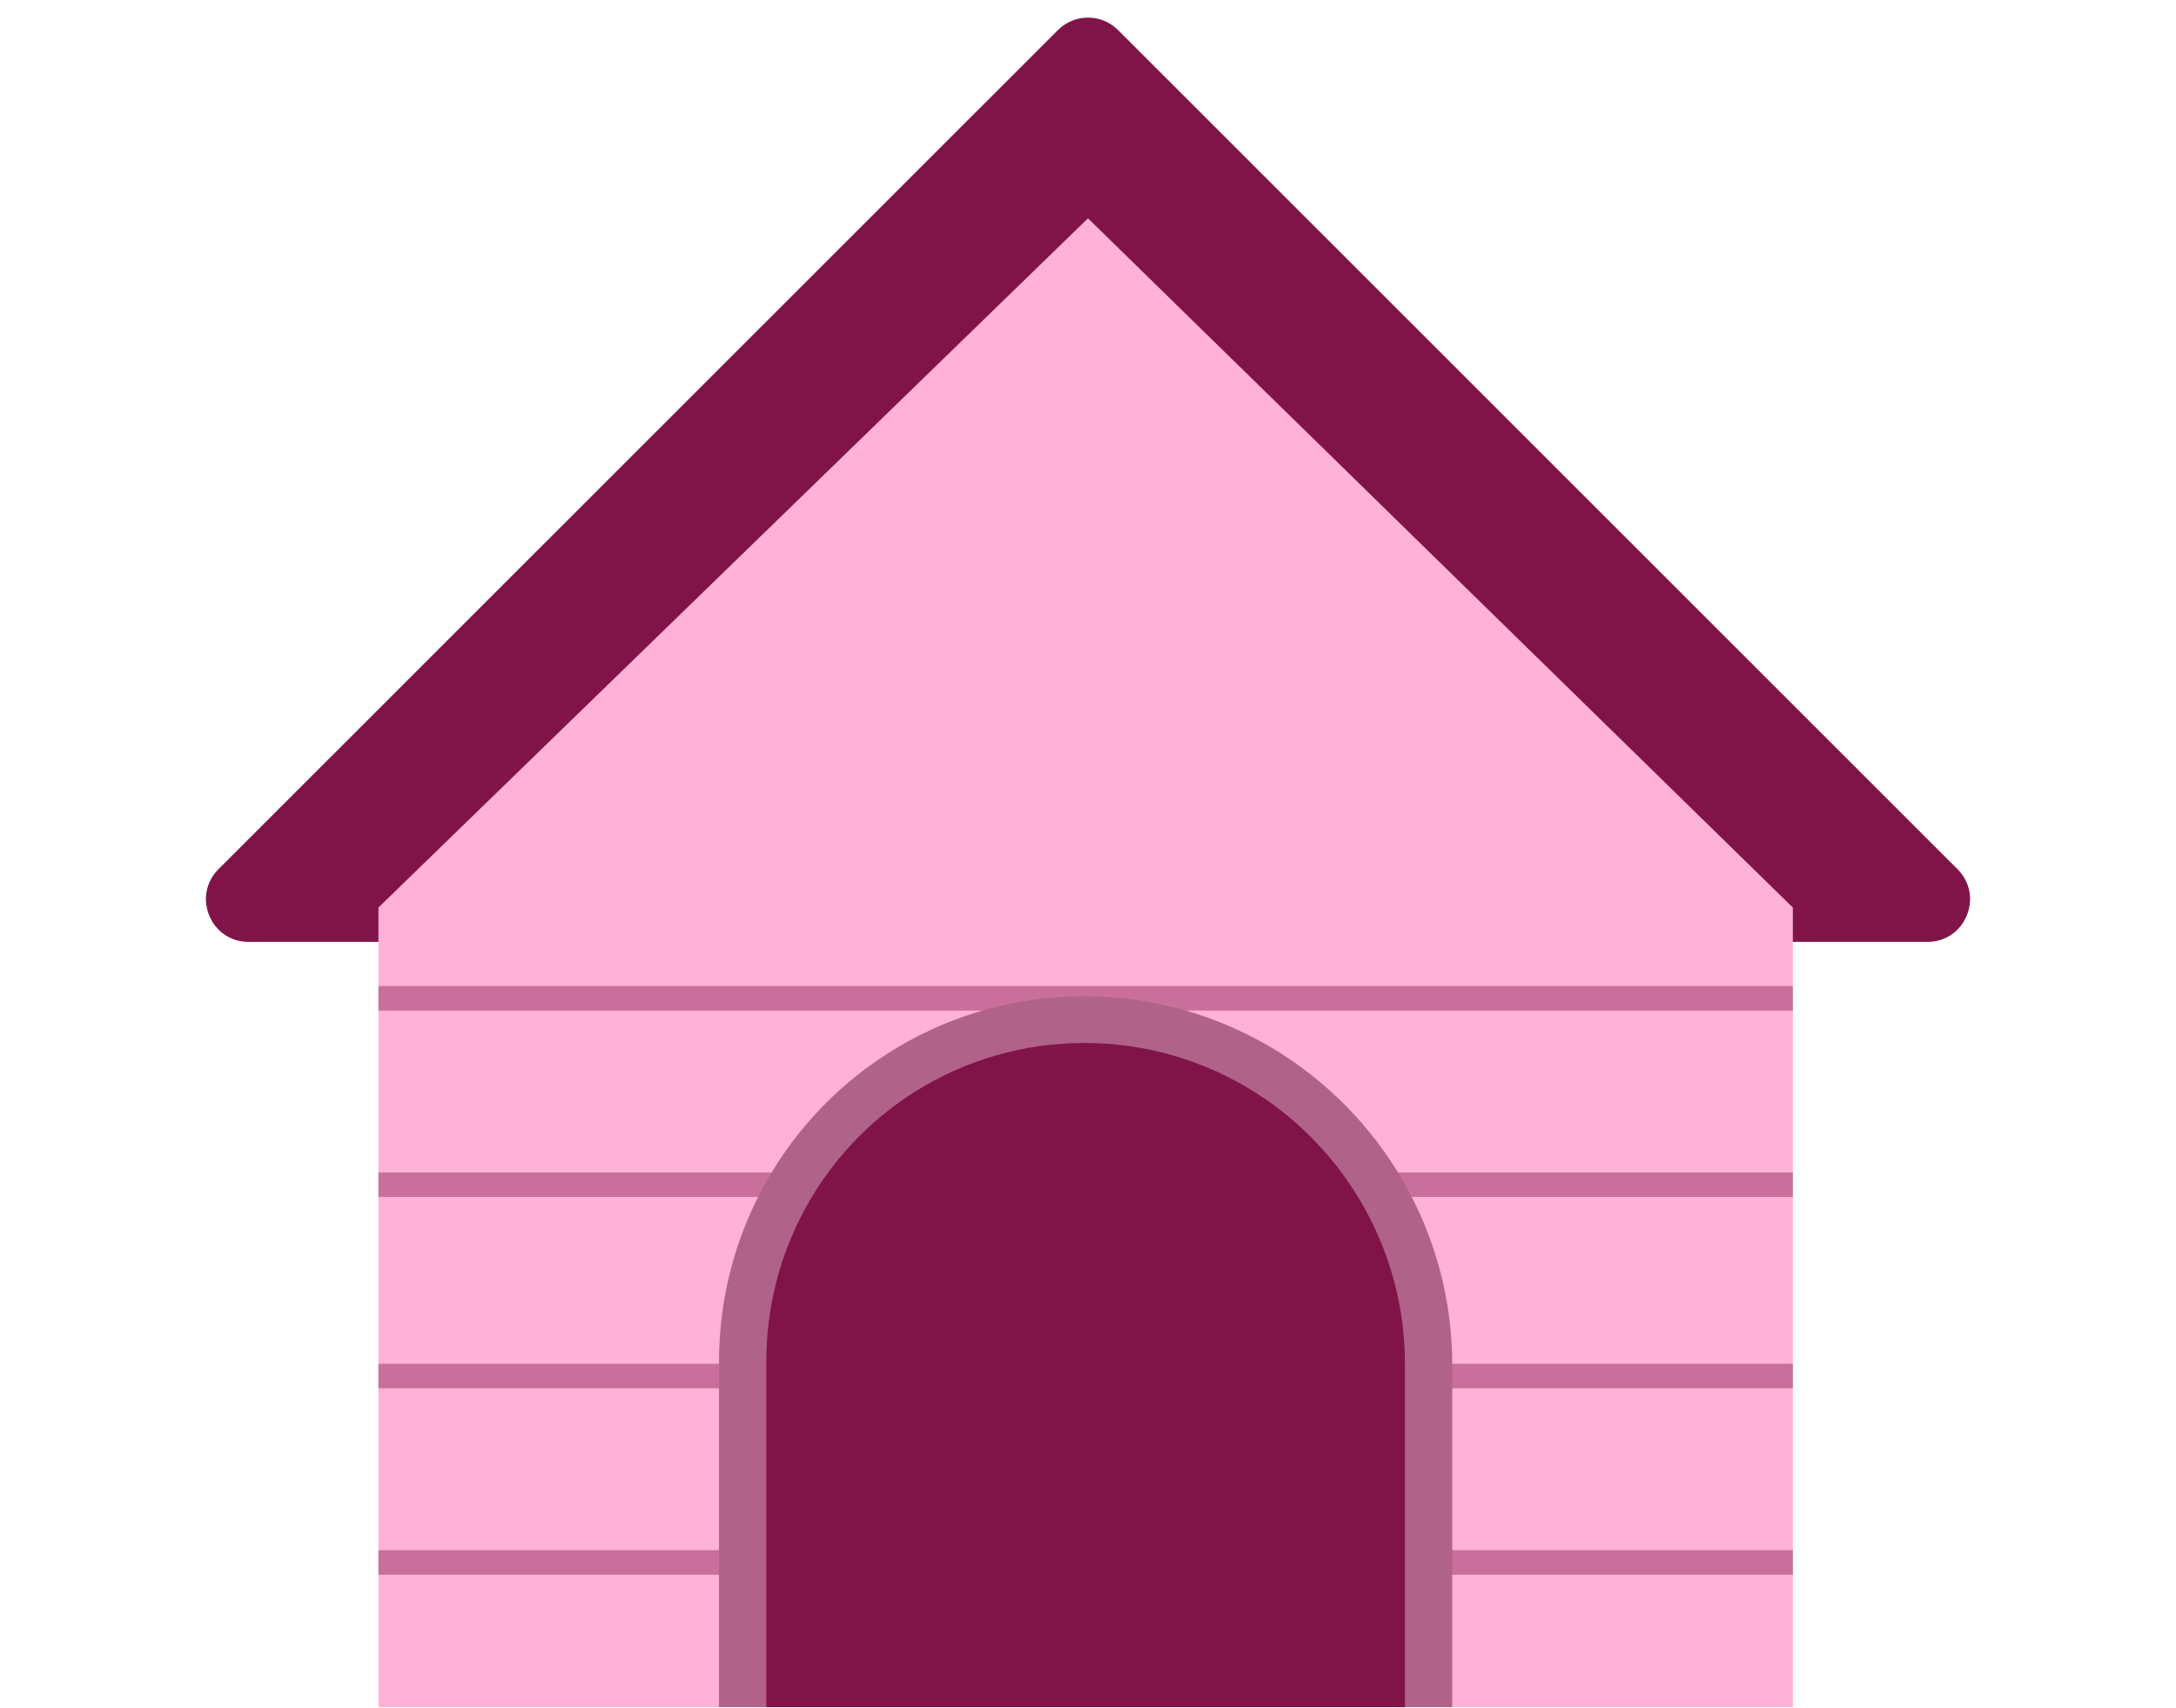 <svg width="460" height="361" viewBox="0 0 460 361" fill="none" xmlns="http://www.w3.org/2000/svg">
<path d="M223.638 6.359C227.152 2.846 232.848 2.846 236.362 6.359L413.812 183.713C419.484 189.382 415.469 199.079 407.45 199.079H52.55C44.531 199.079 40.516 189.382 46.188 183.713L223.638 6.359Z" fill="#801449"/>
<path d="M80 191.821L230 46.141L379 191.821V360.83H80V191.821Z" fill="#FFB1D7"/>
<rect x="80" y="208.41" width="299" height="5.184" fill="#C8709B"/>
<rect x="80" y="247.811" width="299" height="5.184" fill="#C8709B"/>
<rect x="80" y="288.25" width="299" height="5.184" fill="#C8709B"/>
<rect x="80" y="327.65" width="299" height="5.184" fill="#C8709B"/>
<path d="M152 287.735C152 260.518 166.328 235.311 189.714 221.388V221.388C213.901 206.987 244.154 206.974 268.434 221.218V221.218C292.236 235.181 307 260.794 307 288.39V360.829H152V287.735Z" fill="#B06289"/>
<path d="M162 287.667C162 264.767 173.649 243.441 192.917 231.066V231.066C214.926 216.931 243.267 216.921 265.371 230.908V230.908C284.991 243.323 297 264.997 297 288.215V360.831H162V287.667Z" fill="#801449"/>
</svg>
